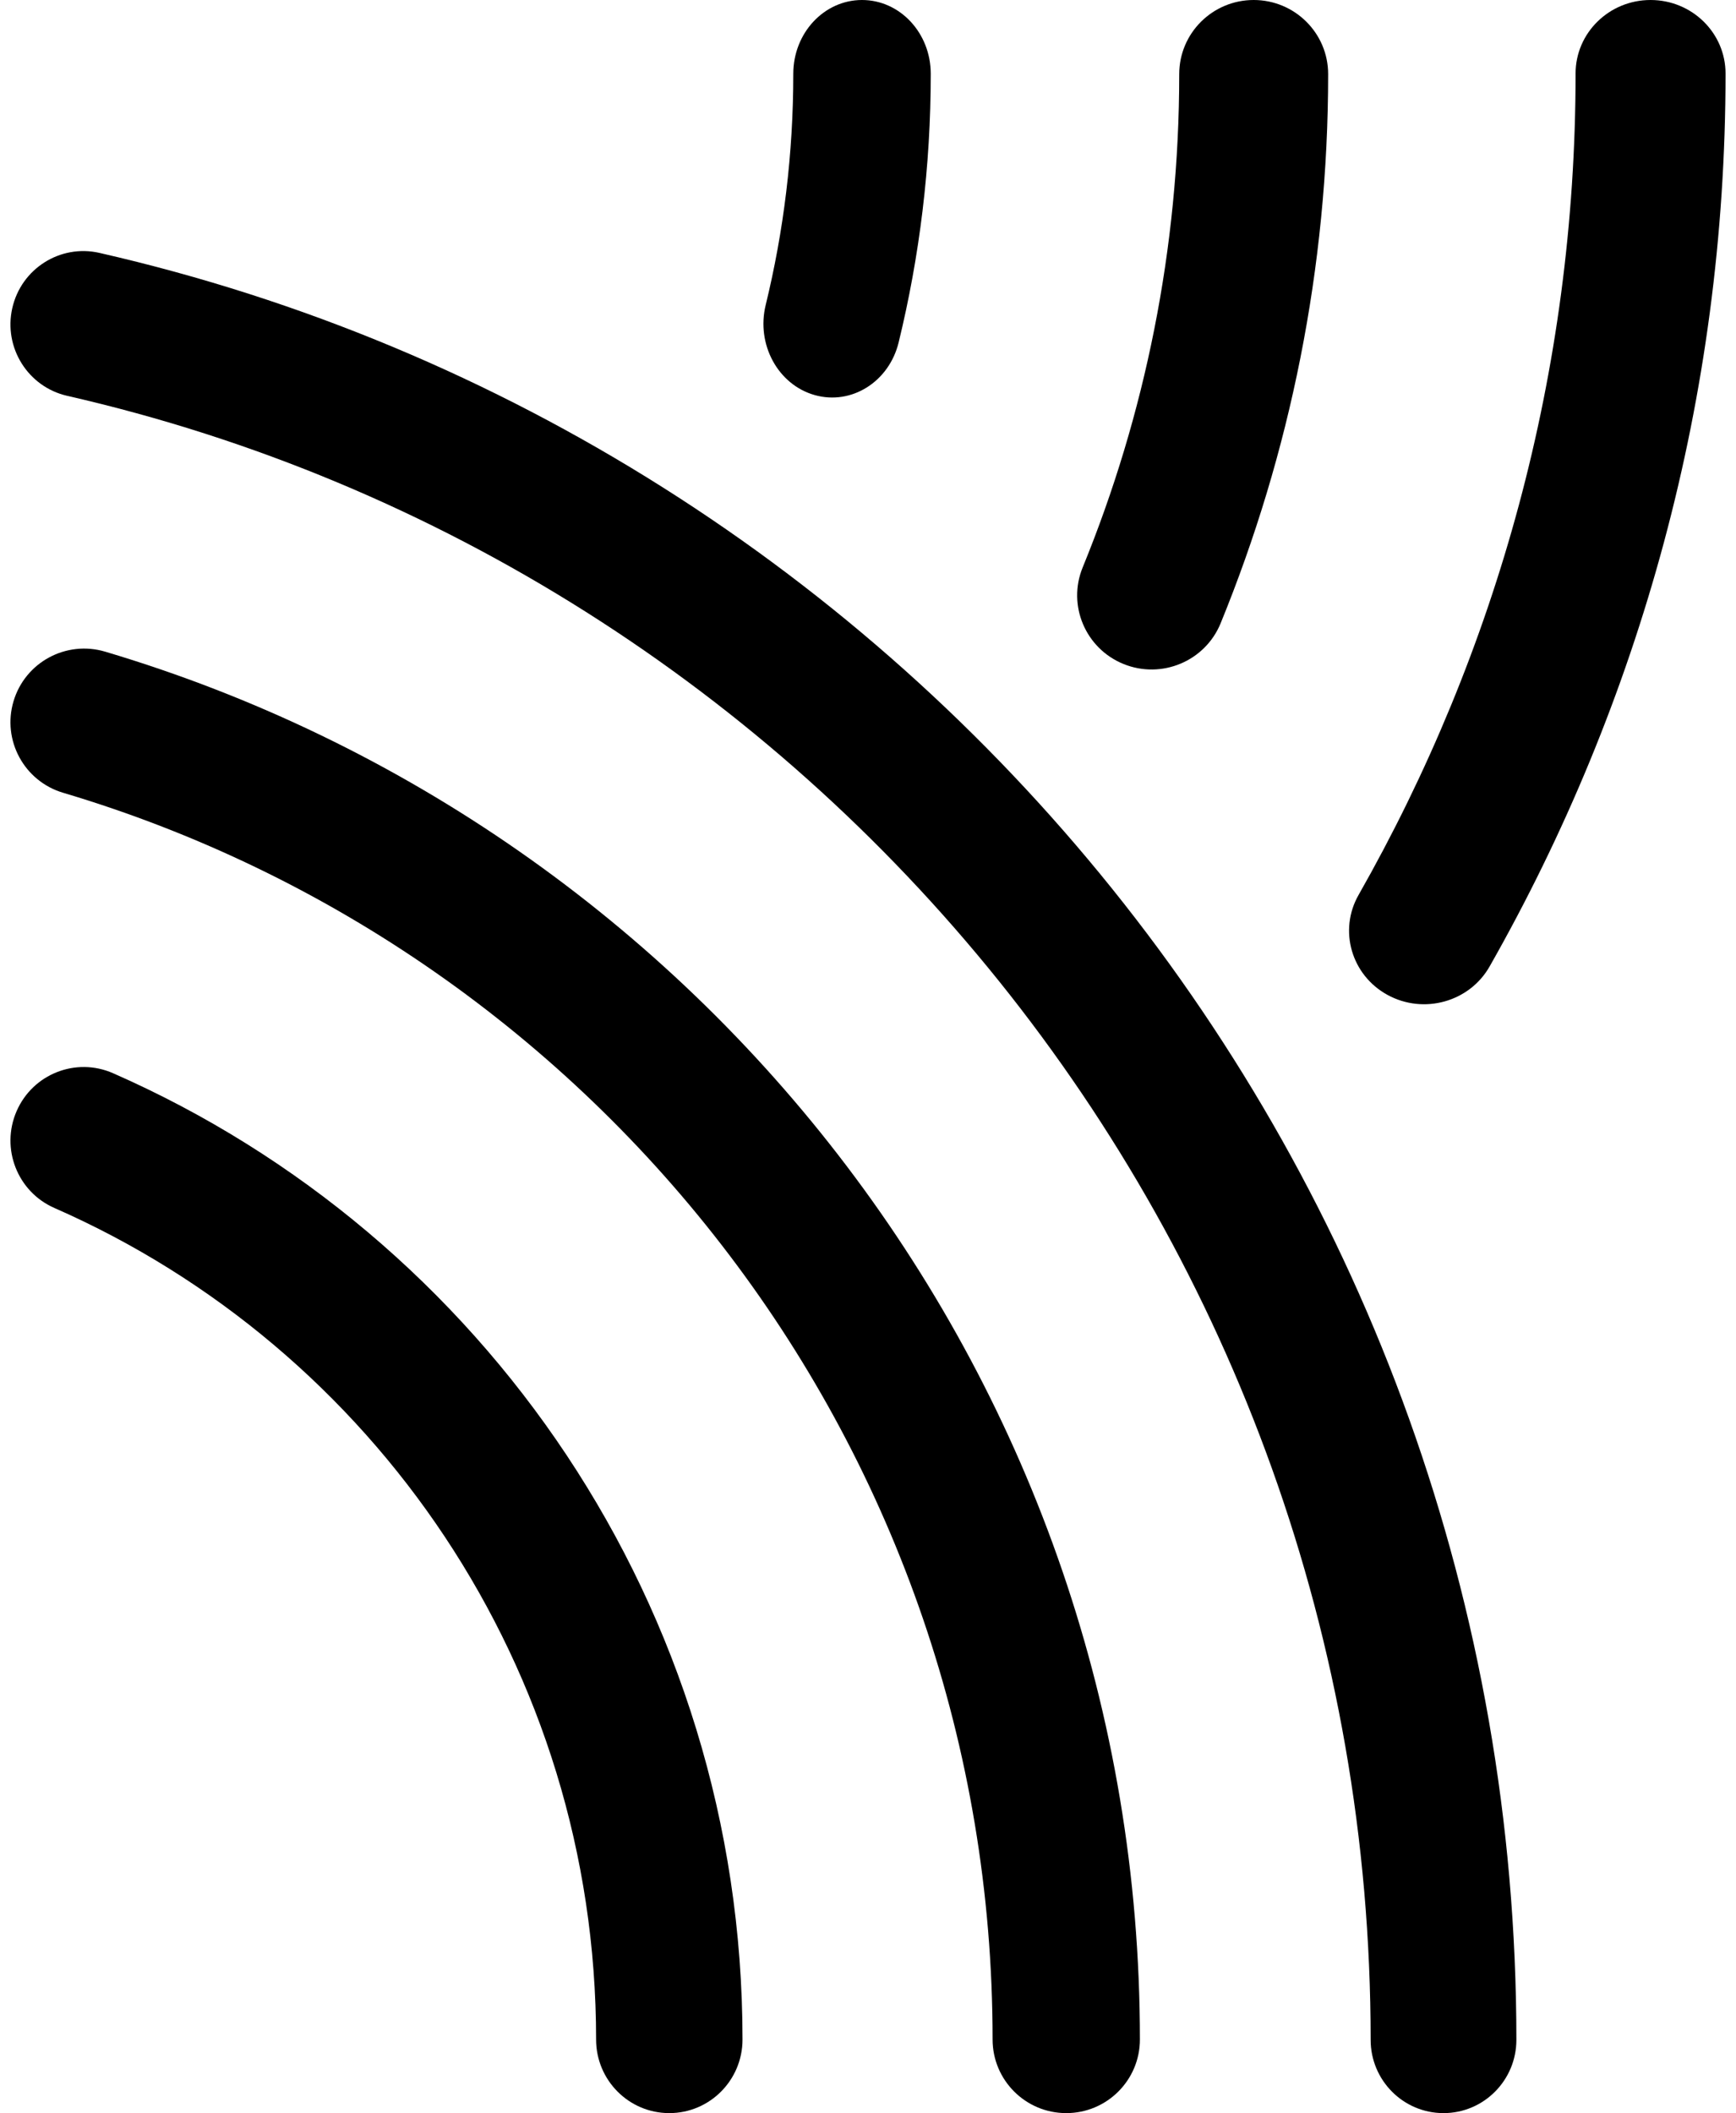 <svg width="83" height="101" viewBox="0 0 83 101" fill="none" xmlns="http://www.w3.org/2000/svg">
<path fill-rule="evenodd" clip-rule="evenodd" d="M5.402 51.295C23.112 59.066 35.5 76.819 35.5 97.485C35.5 99.426 33.933 101 32 101C30.067 101 28.5 99.426 28.5 97.485C28.5 79.713 17.852 64.43 2.6 57.737C0.828 56.96 0.02 54.888 0.794 53.109C1.568 51.33 3.631 50.518 5.402 51.295Z" fill="black"/>
<path fill-rule="evenodd" clip-rule="evenodd" d="M5.027 31.147C33.634 39.653 54.5 66.128 54.5 97.481C54.5 99.425 52.923 101 50.978 101C49.033 101 47.457 99.425 47.457 97.481C47.457 69.326 28.72 45.535 3.018 37.892C1.154 37.338 0.092 35.379 0.647 33.516C1.202 31.653 3.163 30.593 5.027 31.147Z" fill="black"/>
<path fill-rule="evenodd" clip-rule="evenodd" d="M4.756 12.088C43.542 20.938 72.5 55.812 72.5 97.497C72.5 99.432 70.94 101 69.016 101C67.092 101 65.532 99.432 65.532 97.497C65.532 59.156 38.897 27.062 3.214 18.92C1.337 18.492 0.161 16.616 0.587 14.729C1.013 12.842 2.879 11.659 4.756 12.088Z" fill="black"/>
<path fill-rule="evenodd" clip-rule="evenodd" d="M41.214 -1.43631e-07C43.029 -6.43059e-08 44.5 1.579 44.5 3.526C44.5 7.958 43.967 12.263 42.965 16.367C42.505 18.251 40.709 19.378 38.954 18.884C37.198 18.39 36.148 16.463 36.608 14.58C37.469 11.054 37.928 7.35 37.928 3.526C37.928 1.579 39.399 -2.22957e-07 41.214 -1.43631e-07Z" fill="black"/>
<path fill-rule="evenodd" clip-rule="evenodd" d="M59.94 -1.55623e-07C61.906 -6.96748e-08 63.5 1.586 63.5 3.542C63.5 12.822 61.675 21.686 58.359 29.792C57.617 31.604 55.54 32.475 53.719 31.738C51.898 31 51.022 28.933 51.764 27.121C54.739 19.849 56.38 11.891 56.38 3.542C56.38 1.586 57.974 -2.41571e-07 59.94 -1.55623e-07Z" fill="black"/>
<path fill-rule="evenodd" clip-rule="evenodd" d="M78.915 -1.56714e-07C80.895 -7.01634e-08 82.5 1.573 82.5 3.513C82.5 18.998 78.406 33.557 71.218 46.197C70.254 47.891 68.07 48.499 66.341 47.555C64.611 46.611 63.99 44.472 64.954 42.777C71.563 31.156 75.33 17.771 75.33 3.513C75.33 1.573 76.935 -2.43265e-07 78.915 -1.56714e-07Z" fill="black"/>
</svg>
